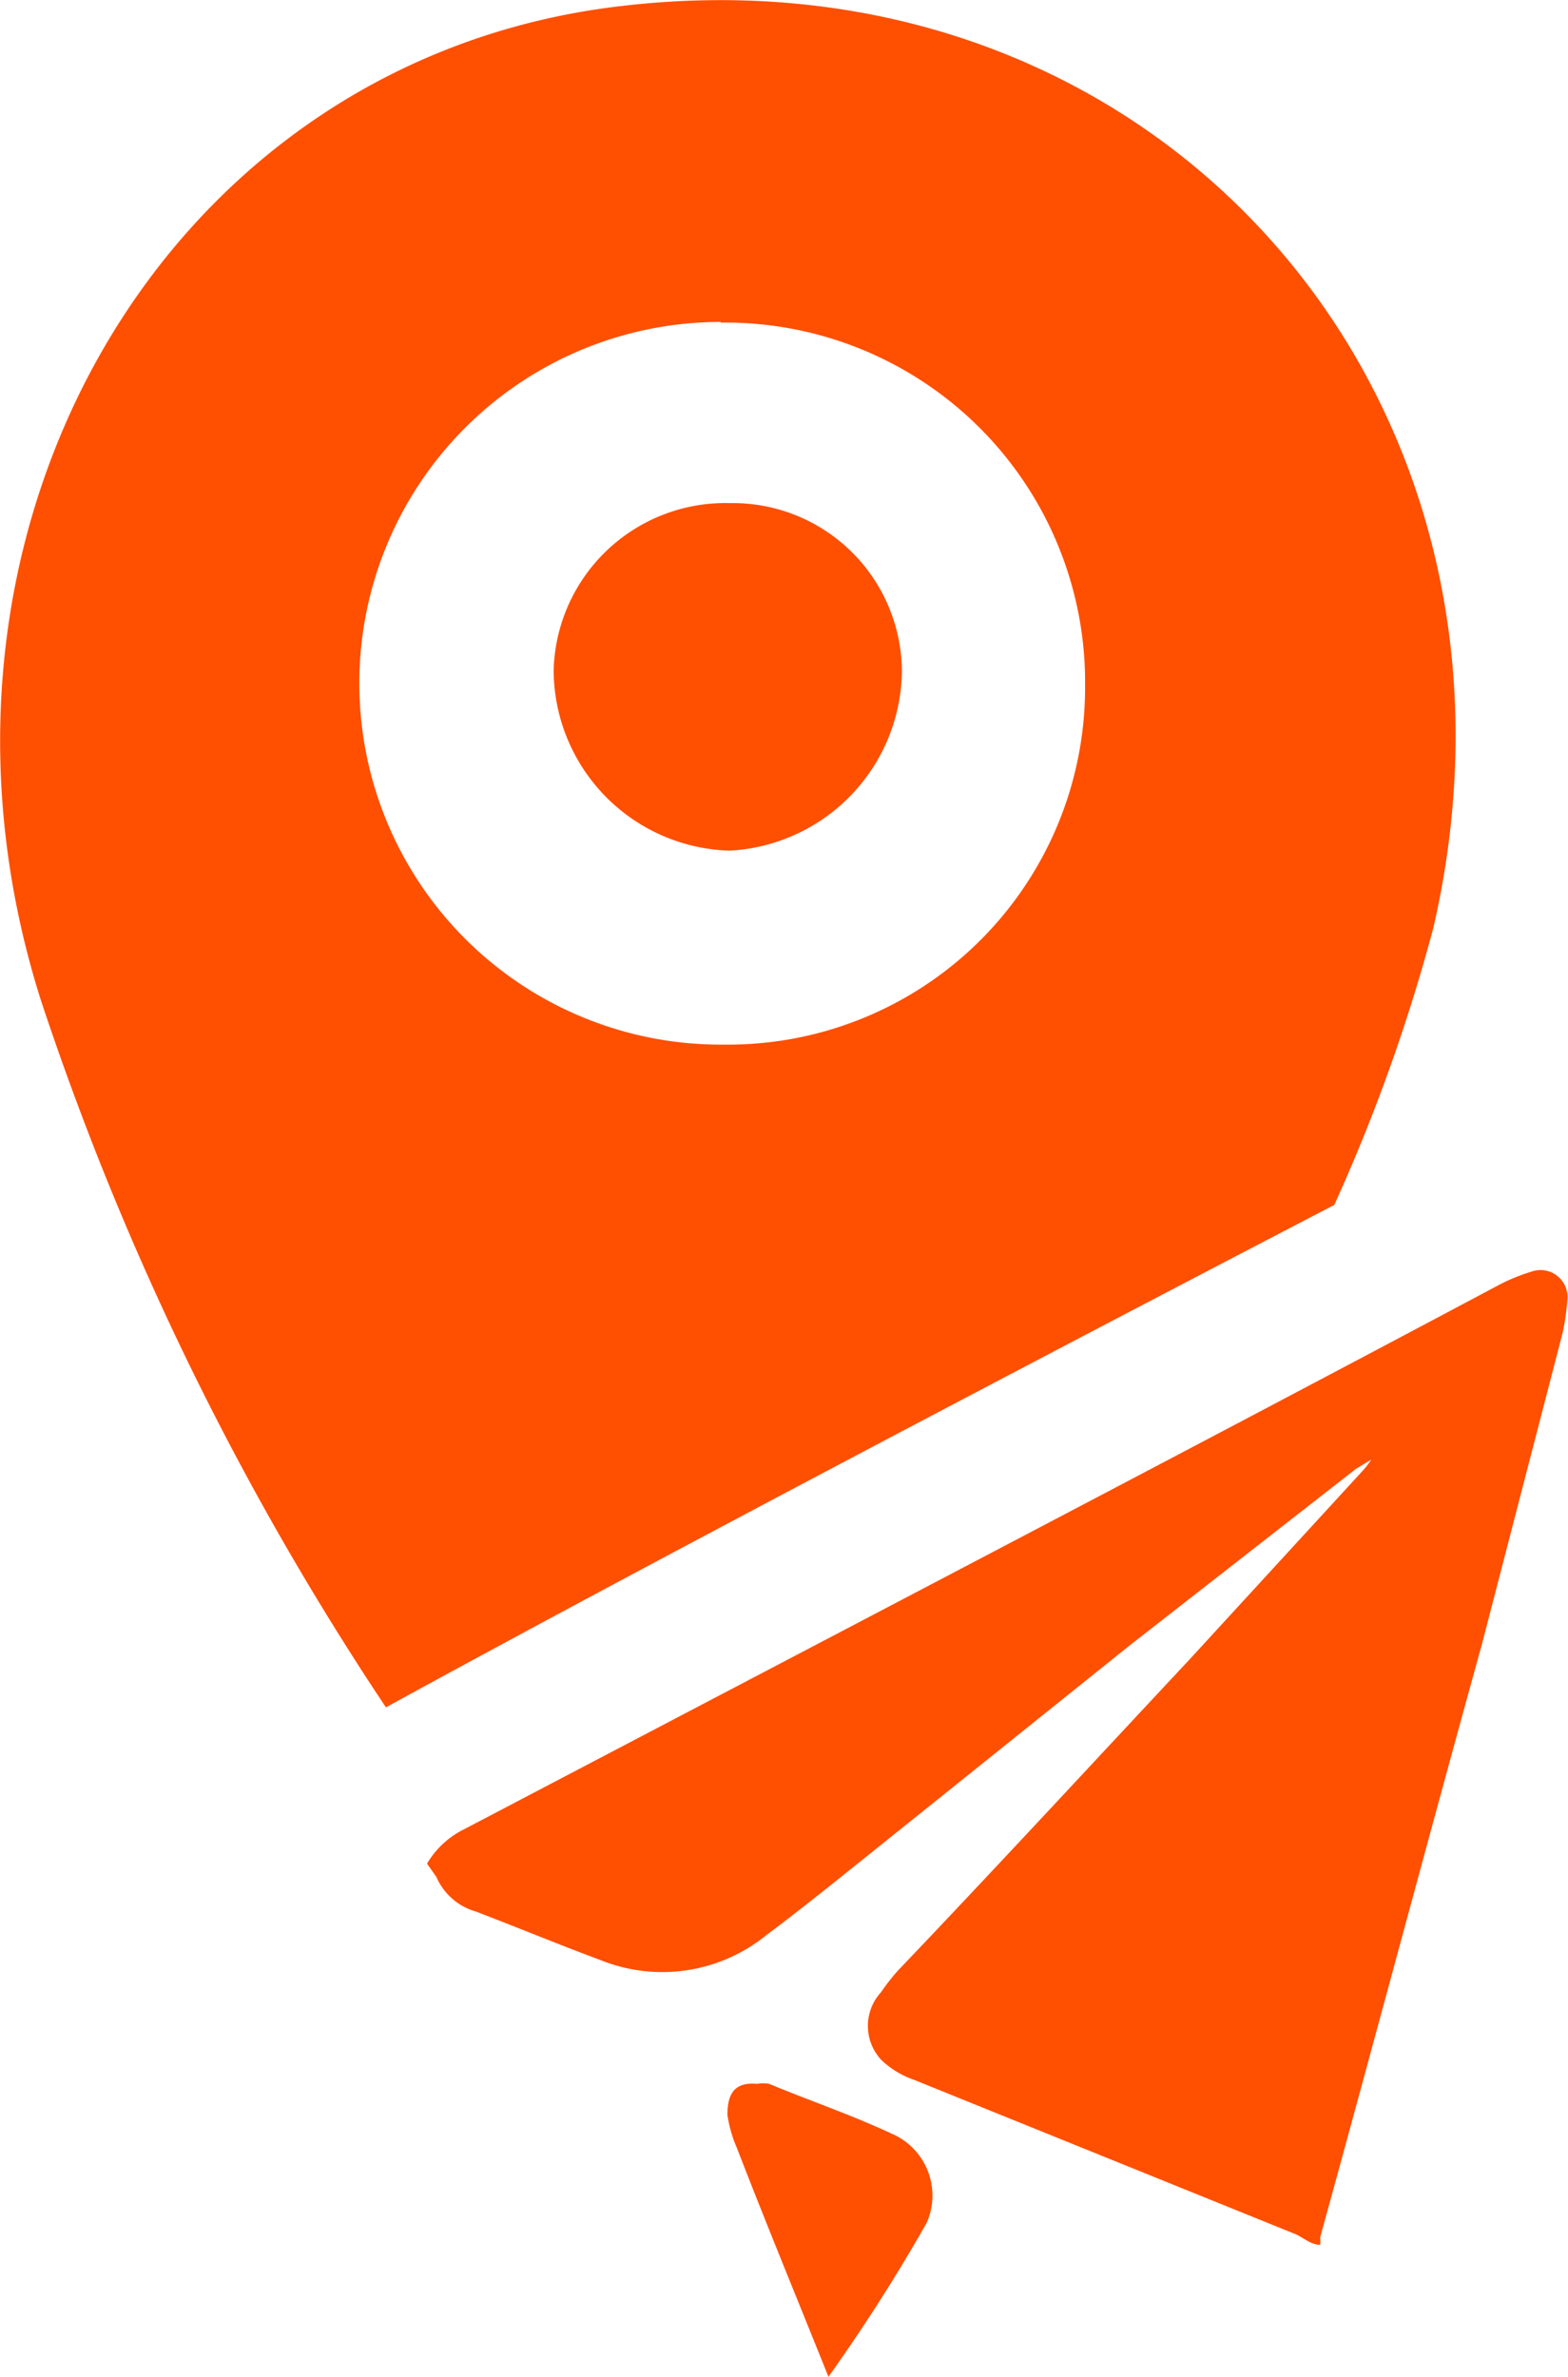 <svg id="Capa_1" data-name="Capa 1" xmlns="http://www.w3.org/2000/svg" viewBox="0 0 23.28 35.29"><defs><style>.cls-1{fill:#ff4f00;}</style></defs><title>dir-e2</title><path id="Path_98" data-name="Path 98" class="cls-1" d="M13.39,10a2.7,2.7,0,0,1-2.56,2.63A2.69,2.69,0,0,1,8.22,9.95a2.55,2.55,0,0,1,2.62-2.48h0A2.51,2.51,0,0,1,13.39,10S13.39,10,13.39,10Z" transform="translate(0 0)"/><path class="cls-1" d="M19.81,17.89a26.39,26.39,0,0,0,1.47-4.11C23.1,5.89,17.19-.85,9.22.09,2.43.88-1.6,7.92.61,14.86A43.6,43.6,0,0,0,5.73,25.35C9.52,23.27,15.87,19.94,19.81,17.89ZM10.7,4.79a5.34,5.34,0,0,1,5.41,5.27s0,.08,0,.12a5.3,5.3,0,0,1-5.27,5.33H10.7a5.36,5.36,0,0,1,0-10.73Z" transform="translate(0 0)"/><g id="Group_201" data-name="Group 201"><path id="Path_392" data-name="Path 392" class="cls-1" d="M6.34,27.67a1.32,1.32,0,0,1,.55-.51l4.94-2.59c3.49-1.83,7-3.67,10.44-5.5a2.75,2.75,0,0,1,.47-.19.4.4,0,0,1,.53.42,3.5,3.5,0,0,1-.07.49L22,24.42c-.81,2.93-1.59,5.86-2.4,8.8a.39.39,0,0,1,0,.11c-.14,0-.25-.11-.37-.16l-5.66-2.29a1.32,1.32,0,0,1-.49-.3.74.74,0,0,1,0-1,3.1,3.1,0,0,1,.25-.32c1.45-1.52,2.88-3.07,4.33-4.62l2.56-2.79a1.28,1.28,0,0,0,.14-.18l0,0-.23.14-3.37,2.63-3.74,3c-.55.44-1.09.88-1.64,1.29a2.45,2.45,0,0,1-2.47.37c-.62-.23-1.22-.48-1.85-.72a.91.91,0,0,1-.58-.51Z" transform="translate(0 0)"/><path id="Path_393" data-name="Path 393" class="cls-1" d="M12.3,35.29c-.46-1.15-.92-2.26-1.36-3.4a1.92,1.92,0,0,1-.14-.49c0-.32.11-.49.44-.46a.51.51,0,0,1,.18,0c.6.25,1.22.46,1.82.74A1,1,0,0,1,13.76,33l-.08.14C13.25,33.89,12.79,34.6,12.3,35.29Z" transform="translate(0 0)"/></g></svg>
